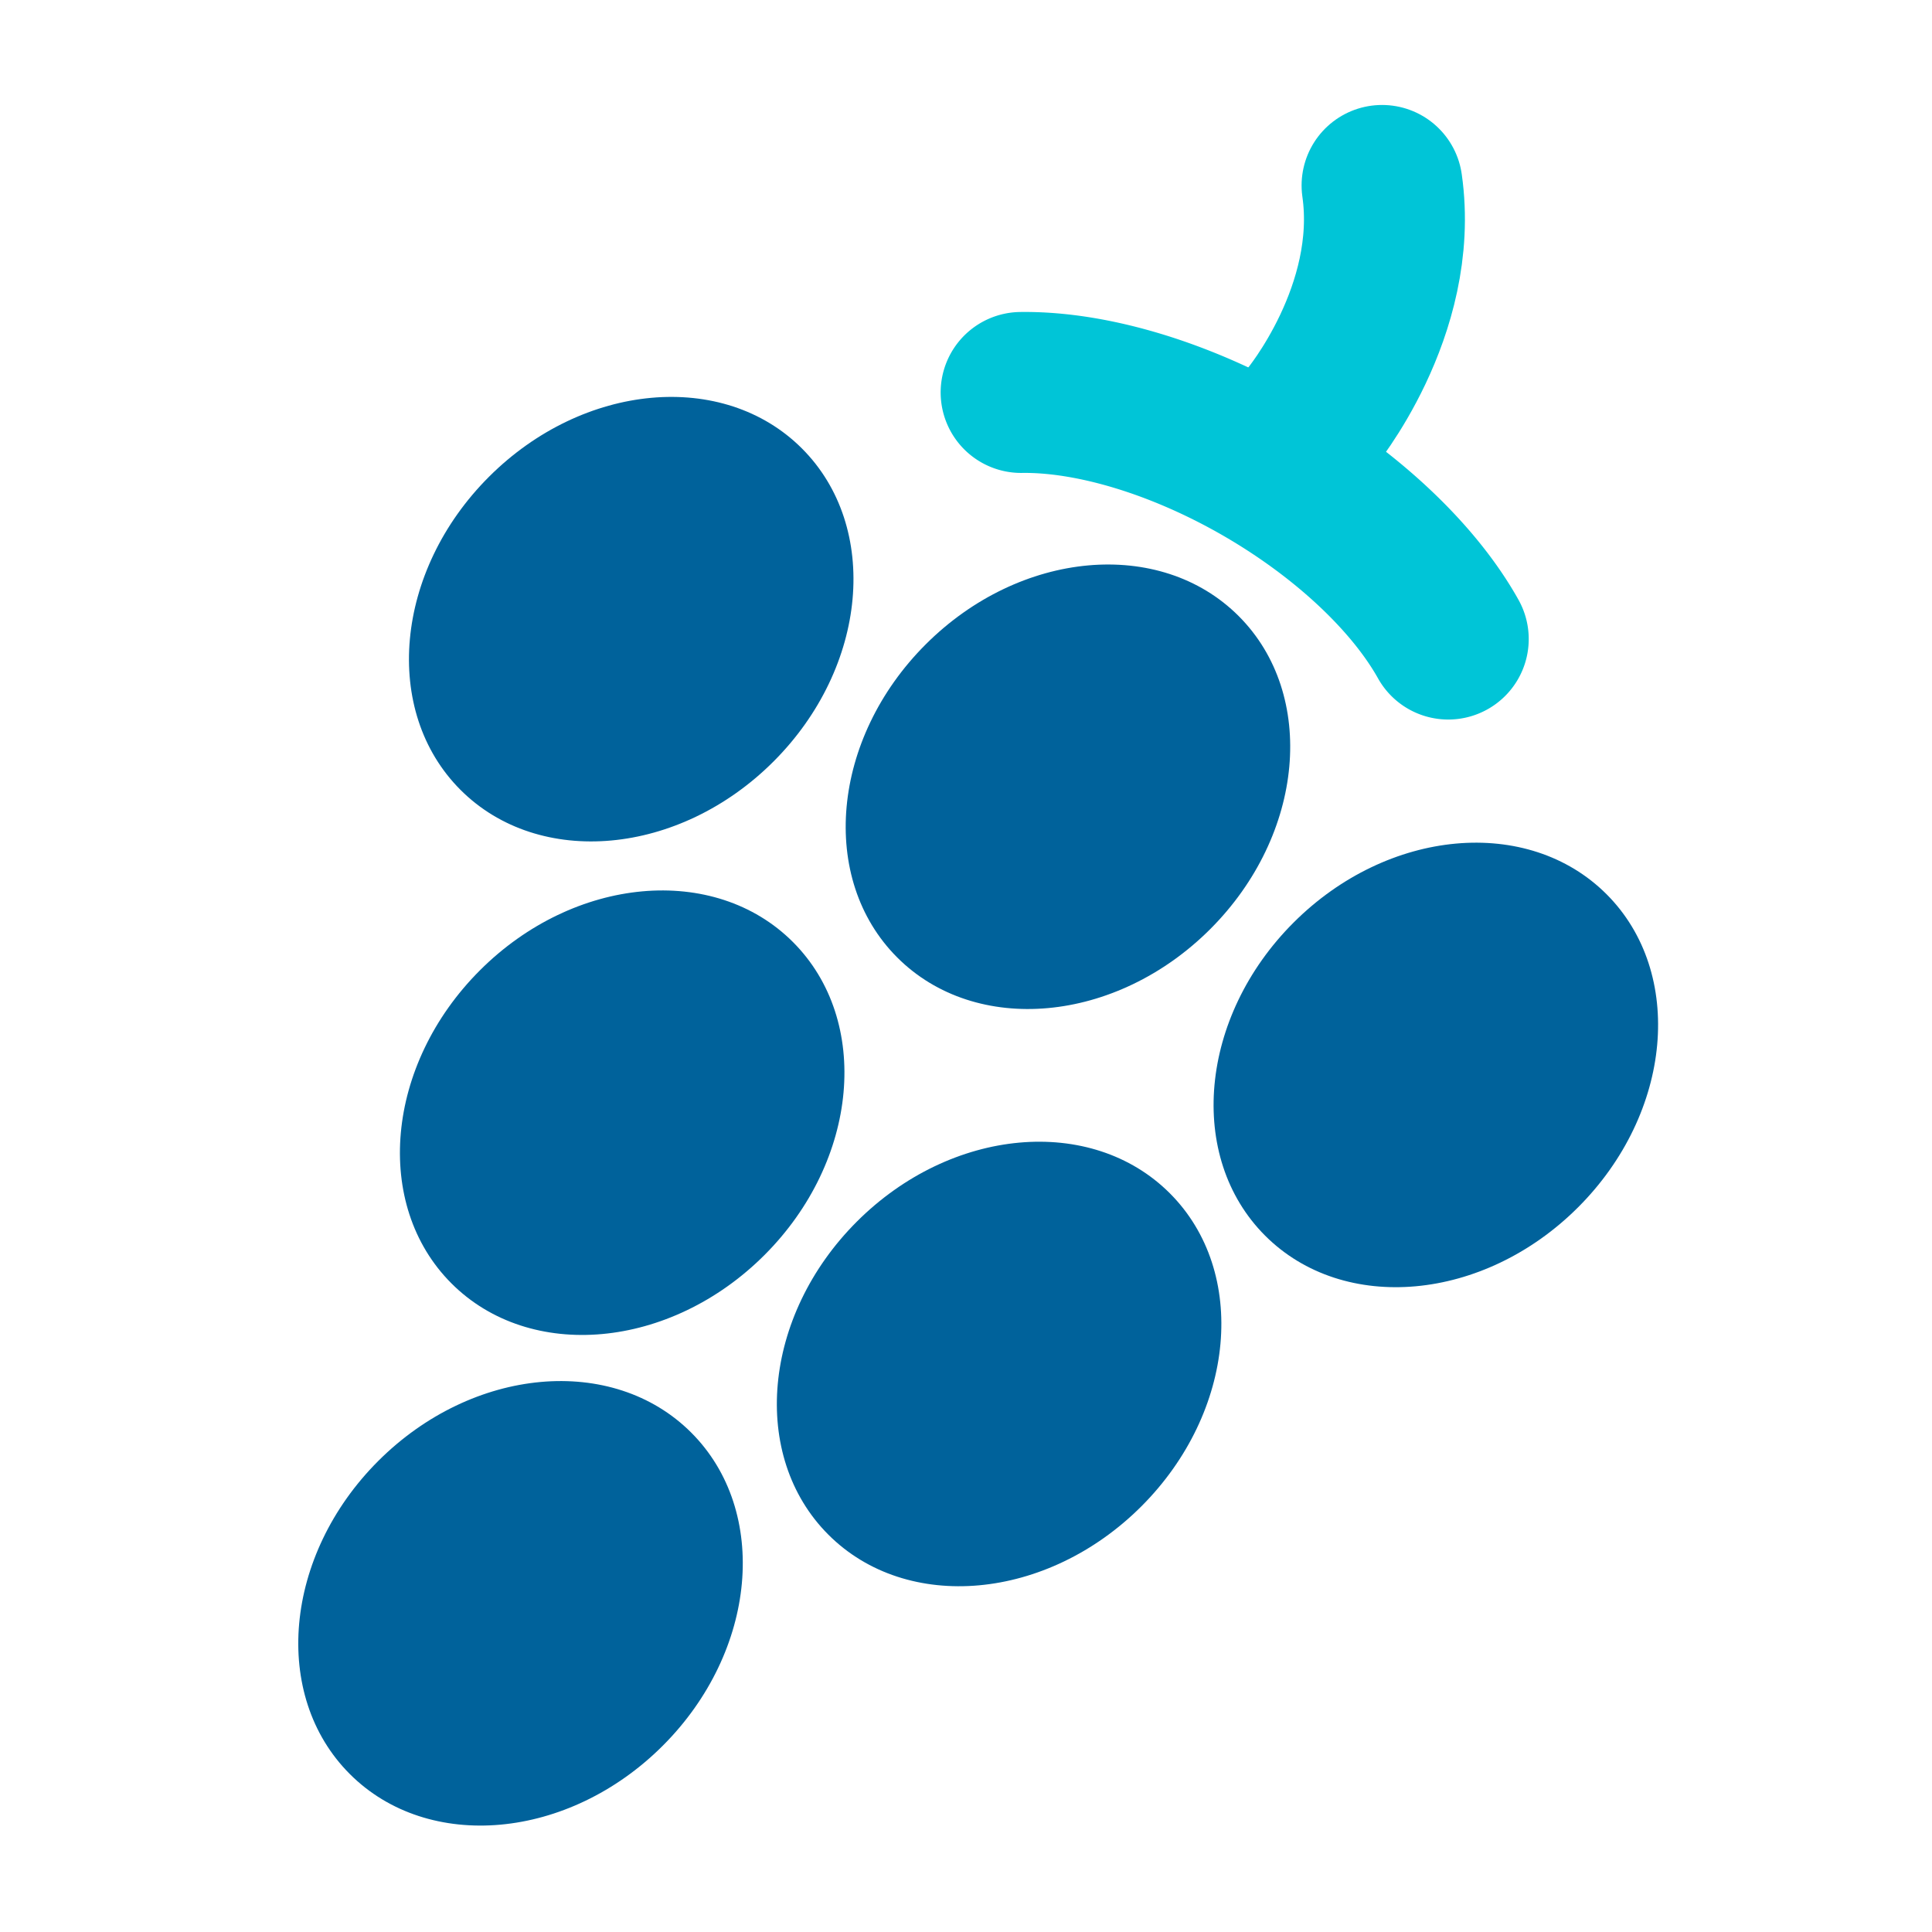 <?xml version="1.0" encoding="UTF-8" standalone="no"?>
<!-- Created with Inkscape (http://www.inkscape.org/) -->

<svg
   width="48"
   height="48"
   viewBox="0 0 12.7 12.7"
   version="1.1"
   id="svg5"
   inkscape:version="1.2.2 (b0a84865, 2022-12-01)"
   sodipodi:docname="favicon.svg"
   inkscape:export-filename="favicon.png"
   inkscape:export-xdpi="96"
   inkscape:export-ydpi="96"
   xmlns:inkscape="http://www.inkscape.org/namespaces/inkscape"
   xmlns:sodipodi="http://sodipodi.sourceforge.net/DTD/sodipodi-0.dtd"
   xmlns="http://www.w3.org/2000/svg"
   xmlns:svg="http://www.w3.org/2000/svg">
  <sodipodi:namedview
     id="namedview7"
     pagecolor="#ffffff"
     bordercolor="#000000"
     borderopacity="0.25"
     inkscape:showpageshadow="2"
     inkscape:pageopacity="0.0"
     inkscape:pagecheckerboard="0"
     inkscape:deskcolor="#d1d1d1"
     inkscape:document-units="px"
     showgrid="false"
     inkscape:zoom="6.7277216"
     inkscape:cx="-1.1147905"
     inkscape:cy="25.342904"
     inkscape:window-width="1440"
     inkscape:window-height="789"
     inkscape:window-x="0"
     inkscape:window-y="25"
     inkscape:window-maximized="0"
     inkscape:current-layer="layer1" />
  <defs
     id="defs2" />
  <g
     inkscape:label="Layer 1"
     inkscape:groupmode="layer"
     id="layer1">
    <ellipse
       style="fill:#00629b;fill-opacity:1;stroke-width:0.265"
       id="path81"
       cx="0.056"
       cy="5.812"
       transform="rotate(-45)"
       ry="1.323"
       rx="1.587" />
    <ellipse
       style="fill:#00629b;fill-opacity:1;stroke-width:0.265"
       id="ellipse970"
       cx="1.307"
       cy="8.621"
       transform="rotate(-45)"
       ry="1.323"
       rx="1.587" />
    <ellipse
       style="fill:#00629b;fill-opacity:1;stroke-width:0.265"
       id="ellipse970-7"
       cx="1.724"
       cy="11.624"
       transform="rotate(-45)"
       ry="1.323"
       rx="1.587" />
    <ellipse
       style="fill:#00629b;fill-opacity:1;stroke-width:0.265"
       id="ellipse970-9"
       cx="-1.696"
       cy="10.984"
       transform="rotate(-45)"
       ry="1.323"
       rx="1.587" />
    <ellipse
       style="fill:#00629b;fill-opacity:1;stroke-width:0.265"
       id="ellipse970-0"
       cx="-5.033"
       cy="9.872"
       transform="rotate(-45)"
       ry="1.323"
       rx="1.587" />
    <ellipse
       style="fill:#00629b;fill-opacity:1;stroke-width:0.265"
       id="ellipse970-2"
       cx="-2.28"
       cy="8.064"
       transform="rotate(-45)"
       ry="1.323"
       rx="1.587" />
    <path
       style="fill:none;fill-opacity:1;stroke:#00c5d7;stroke-width:1.058;stroke-linecap:round;stroke-dasharray:none;stroke-opacity:1"
       d="m 8.613,2.753 c 0,0 0.59,-0.708 0.472,-1.534"
       id="path3266"
       sodipodi:nodetypes="cc" />
    <path
       style="fill:none;fill-opacity:1;stroke:#00c5d7;stroke-width:1.058;stroke-linecap:round;stroke-dasharray:none;stroke-opacity:1"
       id="path5030"
       sodipodi:type="arc"
       sodipodi:cx="8.7240067"
       sodipodi:cy="-0.44184059"
       sodipodi:rx="2.1166666"
       sodipodi:ry="1.0583333"
       sodipodi:start="3.8397244"
       sodipodi:end="5.5850536"
       sodipodi:arc-type="arc"
       d="m 7.103,-1.122 a 2.117,1.058 0 0 1 1.621,-0.378 2.117,1.058 0 0 1 1.621,0.378"
       sodipodi:open="true"
       transform="rotate(30)" />
  </g>
</svg>
